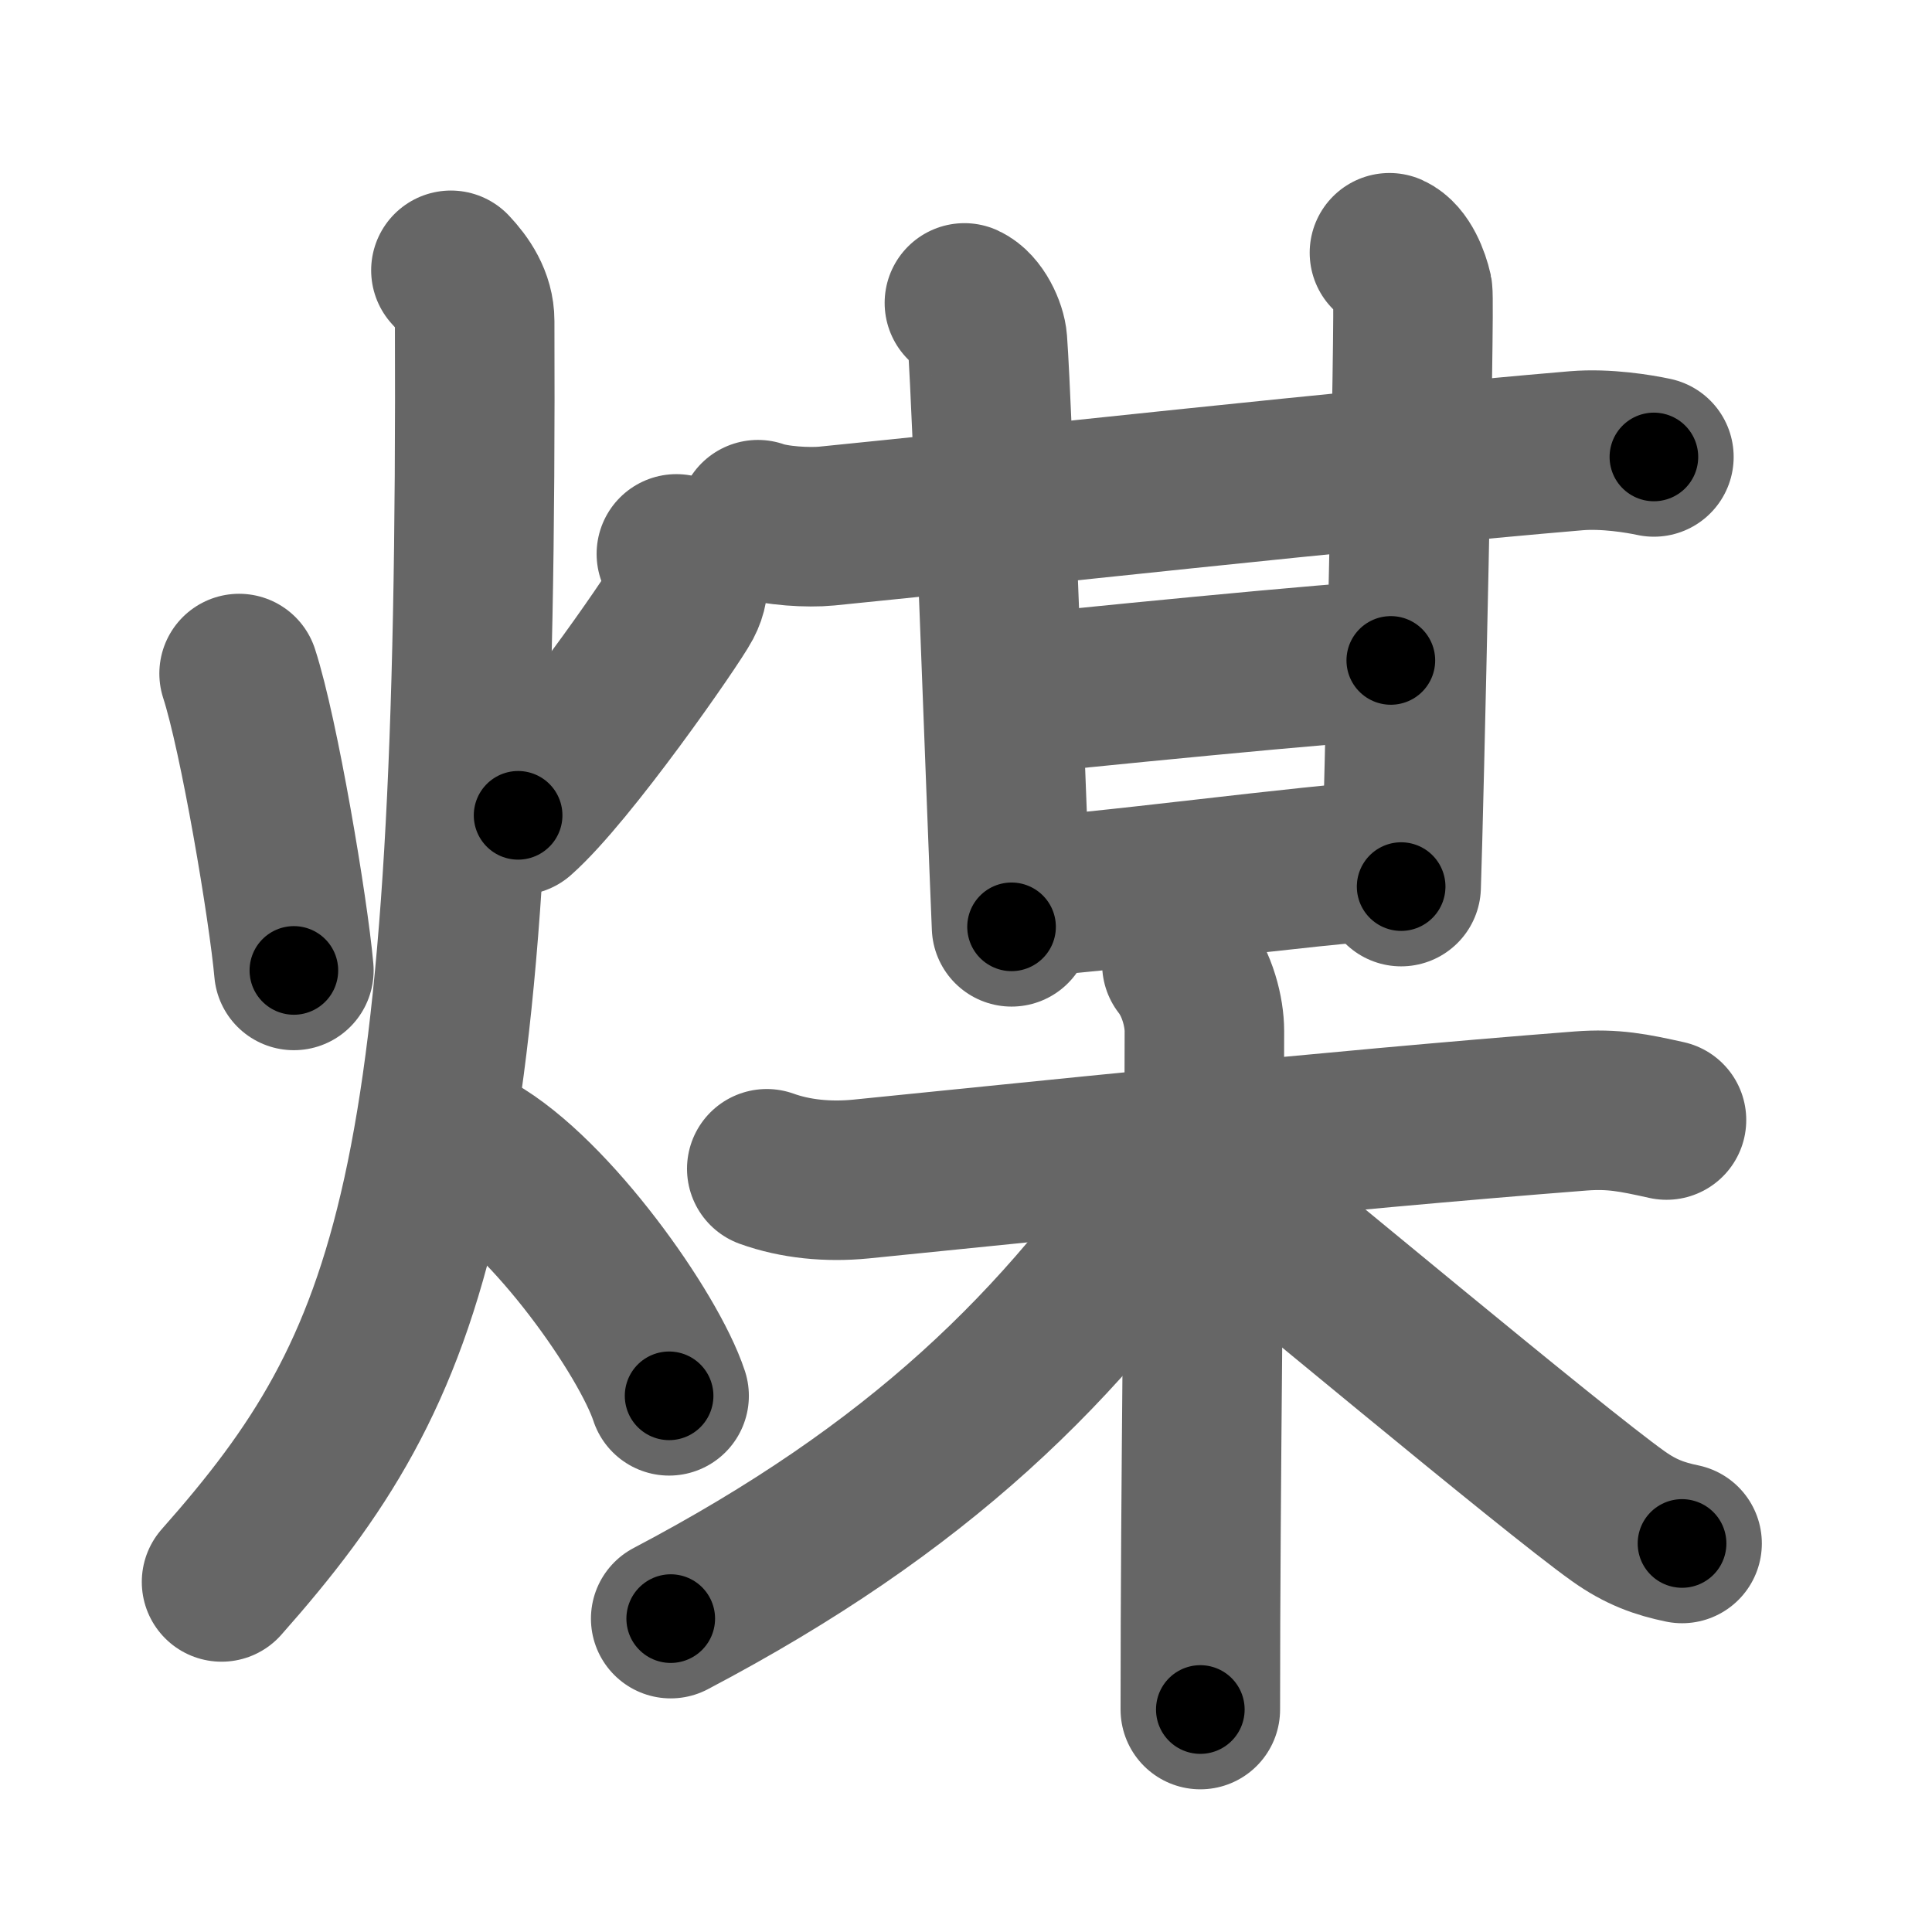 <svg xmlns="http://www.w3.org/2000/svg" width="109" height="109" viewBox="0 0 109 109" id="7164"><g fill="none" stroke="#666" stroke-width="9" stroke-linecap="round" stroke-linejoin="round"><g><g><path d="M13.49,38c1.13,3.47,2.78,13.28,3.09,16.75" /><path d="M38.16,31.25c0.63,0.7,0.92,1.62,0.35,2.7c-0.57,1.08-6.43,9.53-9.28,12.05" /><path d="M25.44,15.25c0.67,0.71,1.34,1.67,1.34,2.86c0.19,49.02-3.32,58.77-14.28,71.14" /><path d="M26.75,65c4.35,2.46,9.85,10.26,11,13.75" /></g><g><g><g p6:part="1" xmlns:p6="http://kanjivg.tagaini.net"><g><path d="M42.76,29.32c1.01,0.36,2.87,0.46,3.88,0.36c9.37-0.93,30.34-3.24,42.29-4.25c1.68-0.14,3.54,0.17,4.38,0.35" /><path d="M54.41,17.09c0.72,0.33,1.25,1.49,1.3,2.17c0.29,3.98,1.04,25.48,1.36,33.03" /></g><path d="M78.39,14.26c0.73,0.33,1.16,1.5,1.31,2.17c0.14,0.67-0.5,29.41-0.65,33.59" /></g><path d="M56.66,39.27c2.83-0.33,19.81-2.01,21.81-2.01" /><g p6:part="2" xmlns:p6="http://kanjivg.tagaini.net"><path d="M57.16,50.65c4.33-0.17,17.15-1.94,21.15-2.1" /></g></g><g><path d="M43.26,65.94c1.61,0.58,3.45,0.76,5.3,0.58c9.44-0.94,26.35-2.73,40.62-3.84c1.84-0.14,2.99,0.1,4.84,0.51" /><path d="M66.68,54.4c0.89,1.14,1.27,2.72,1.27,3.77c0,10.63-0.23,25.48-0.23,38.28" /><path d="M66.93,65.61C60,76,51.75,84,37.84,91.32" /><path d="M68.06,66.72c3.42,2.69,19.52,16.18,23.24,18.82c1.26,0.9,2.34,1.28,3.6,1.54" /></g></g></g></g><g fill="none" stroke="#000" stroke-width="5" stroke-linecap="round" stroke-linejoin="round"><g><g><path d="M13.49,38c1.13,3.47,2.78,13.28,3.09,16.75" stroke-dasharray="17.05" stroke-dashoffset="17.05"><animate id="0" attributeName="stroke-dashoffset" values="17.05;0" dur="0.17s" fill="freeze" begin="0s;7164.click" /></path><path d="M38.16,31.25c0.63,0.7,0.92,1.62,0.35,2.7c-0.57,1.08-6.43,9.53-9.28,12.05" stroke-dasharray="18.16" stroke-dashoffset="18.16"><animate attributeName="stroke-dashoffset" values="18.16" fill="freeze" begin="7164.click" /><animate id="1" attributeName="stroke-dashoffset" values="18.16;0" dur="0.18s" fill="freeze" begin="0.end" /></path><path d="M25.44,15.25c0.67,0.71,1.34,1.67,1.34,2.86c0.19,49.02-3.32,58.77-14.28,71.14" stroke-dasharray="77.64" stroke-dashoffset="77.64"><animate attributeName="stroke-dashoffset" values="77.64" fill="freeze" begin="7164.click" /><animate id="2" attributeName="stroke-dashoffset" values="77.64;0" dur="0.58s" fill="freeze" begin="1.end" /></path><path d="M26.75,65c4.35,2.46,9.85,10.26,11,13.75" stroke-dasharray="17.85" stroke-dashoffset="17.85"><animate attributeName="stroke-dashoffset" values="17.85" fill="freeze" begin="7164.click" /><animate id="3" attributeName="stroke-dashoffset" values="17.85;0" dur="0.18s" fill="freeze" begin="2.end" /></path></g><g><g><g p6:part="1" xmlns:p6="http://kanjivg.tagaini.net"><g><path d="M42.76,29.32c1.01,0.36,2.87,0.46,3.88,0.36c9.37-0.93,30.34-3.24,42.29-4.25c1.68-0.14,3.54,0.17,4.38,0.35" stroke-dasharray="50.83" stroke-dashoffset="50.83"><animate attributeName="stroke-dashoffset" values="50.83" fill="freeze" begin="7164.click" /><animate id="4" attributeName="stroke-dashoffset" values="50.83;0" dur="0.51s" fill="freeze" begin="3.end" /></path><path d="M54.41,17.09c0.72,0.33,1.25,1.49,1.3,2.17c0.29,3.98,1.04,25.48,1.36,33.03" stroke-dasharray="35.68" stroke-dashoffset="35.68"><animate attributeName="stroke-dashoffset" values="35.68" fill="freeze" begin="7164.click" /><animate id="5" attributeName="stroke-dashoffset" values="35.68;0" dur="0.36s" fill="freeze" begin="4.end" /></path></g><path d="M78.39,14.26c0.73,0.33,1.16,1.5,1.31,2.17c0.14,0.67-0.5,29.41-0.65,33.59" stroke-dasharray="36.21" stroke-dashoffset="36.21"><animate attributeName="stroke-dashoffset" values="36.21" fill="freeze" begin="7164.click" /><animate id="6" attributeName="stroke-dashoffset" values="36.21;0" dur="0.36s" fill="freeze" begin="5.end" /></path></g><path d="M56.66,39.27c2.83-0.33,19.81-2.01,21.81-2.01" stroke-dasharray="21.9" stroke-dashoffset="21.9"><animate attributeName="stroke-dashoffset" values="21.9" fill="freeze" begin="7164.click" /><animate id="7" attributeName="stroke-dashoffset" values="21.9;0" dur="0.22s" fill="freeze" begin="6.end" /></path><g p6:part="2" xmlns:p6="http://kanjivg.tagaini.net"><path d="M57.16,50.65c4.33-0.17,17.15-1.94,21.15-2.1" stroke-dasharray="21.26" stroke-dashoffset="21.26"><animate attributeName="stroke-dashoffset" values="21.26" fill="freeze" begin="7164.click" /><animate id="8" attributeName="stroke-dashoffset" values="21.26;0" dur="0.21s" fill="freeze" begin="7.end" /></path></g></g><g><path d="M43.26,65.94c1.61,0.58,3.45,0.76,5.3,0.58c9.44-0.94,26.35-2.73,40.62-3.84c1.84-0.14,2.99,0.1,4.84,0.51" stroke-dasharray="51.07" stroke-dashoffset="51.07"><animate attributeName="stroke-dashoffset" values="51.07" fill="freeze" begin="7164.click" /><animate id="9" attributeName="stroke-dashoffset" values="51.07;0" dur="0.51s" fill="freeze" begin="8.end" /></path><path d="M66.68,54.4c0.89,1.14,1.27,2.72,1.27,3.77c0,10.63-0.23,25.48-0.23,38.28" stroke-dasharray="42.32" stroke-dashoffset="42.32"><animate attributeName="stroke-dashoffset" values="42.32" fill="freeze" begin="7164.click" /><animate id="10" attributeName="stroke-dashoffset" values="42.32;0" dur="0.42s" fill="freeze" begin="9.end" /></path><path d="M66.93,65.61C60,76,51.75,84,37.84,91.32" stroke-dasharray="39.27" stroke-dashoffset="39.27"><animate attributeName="stroke-dashoffset" values="39.27" fill="freeze" begin="7164.click" /><animate id="11" attributeName="stroke-dashoffset" values="39.27;0" dur="0.39s" fill="freeze" begin="10.end" /></path><path d="M68.06,66.72c3.42,2.69,19.52,16.18,23.24,18.82c1.26,0.9,2.34,1.28,3.6,1.54" stroke-dasharray="33.85" stroke-dashoffset="33.85"><animate attributeName="stroke-dashoffset" values="33.85" fill="freeze" begin="7164.click" /><animate id="12" attributeName="stroke-dashoffset" values="33.85;0" dur="0.34s" fill="freeze" begin="11.end" /></path></g></g></g></g></svg>